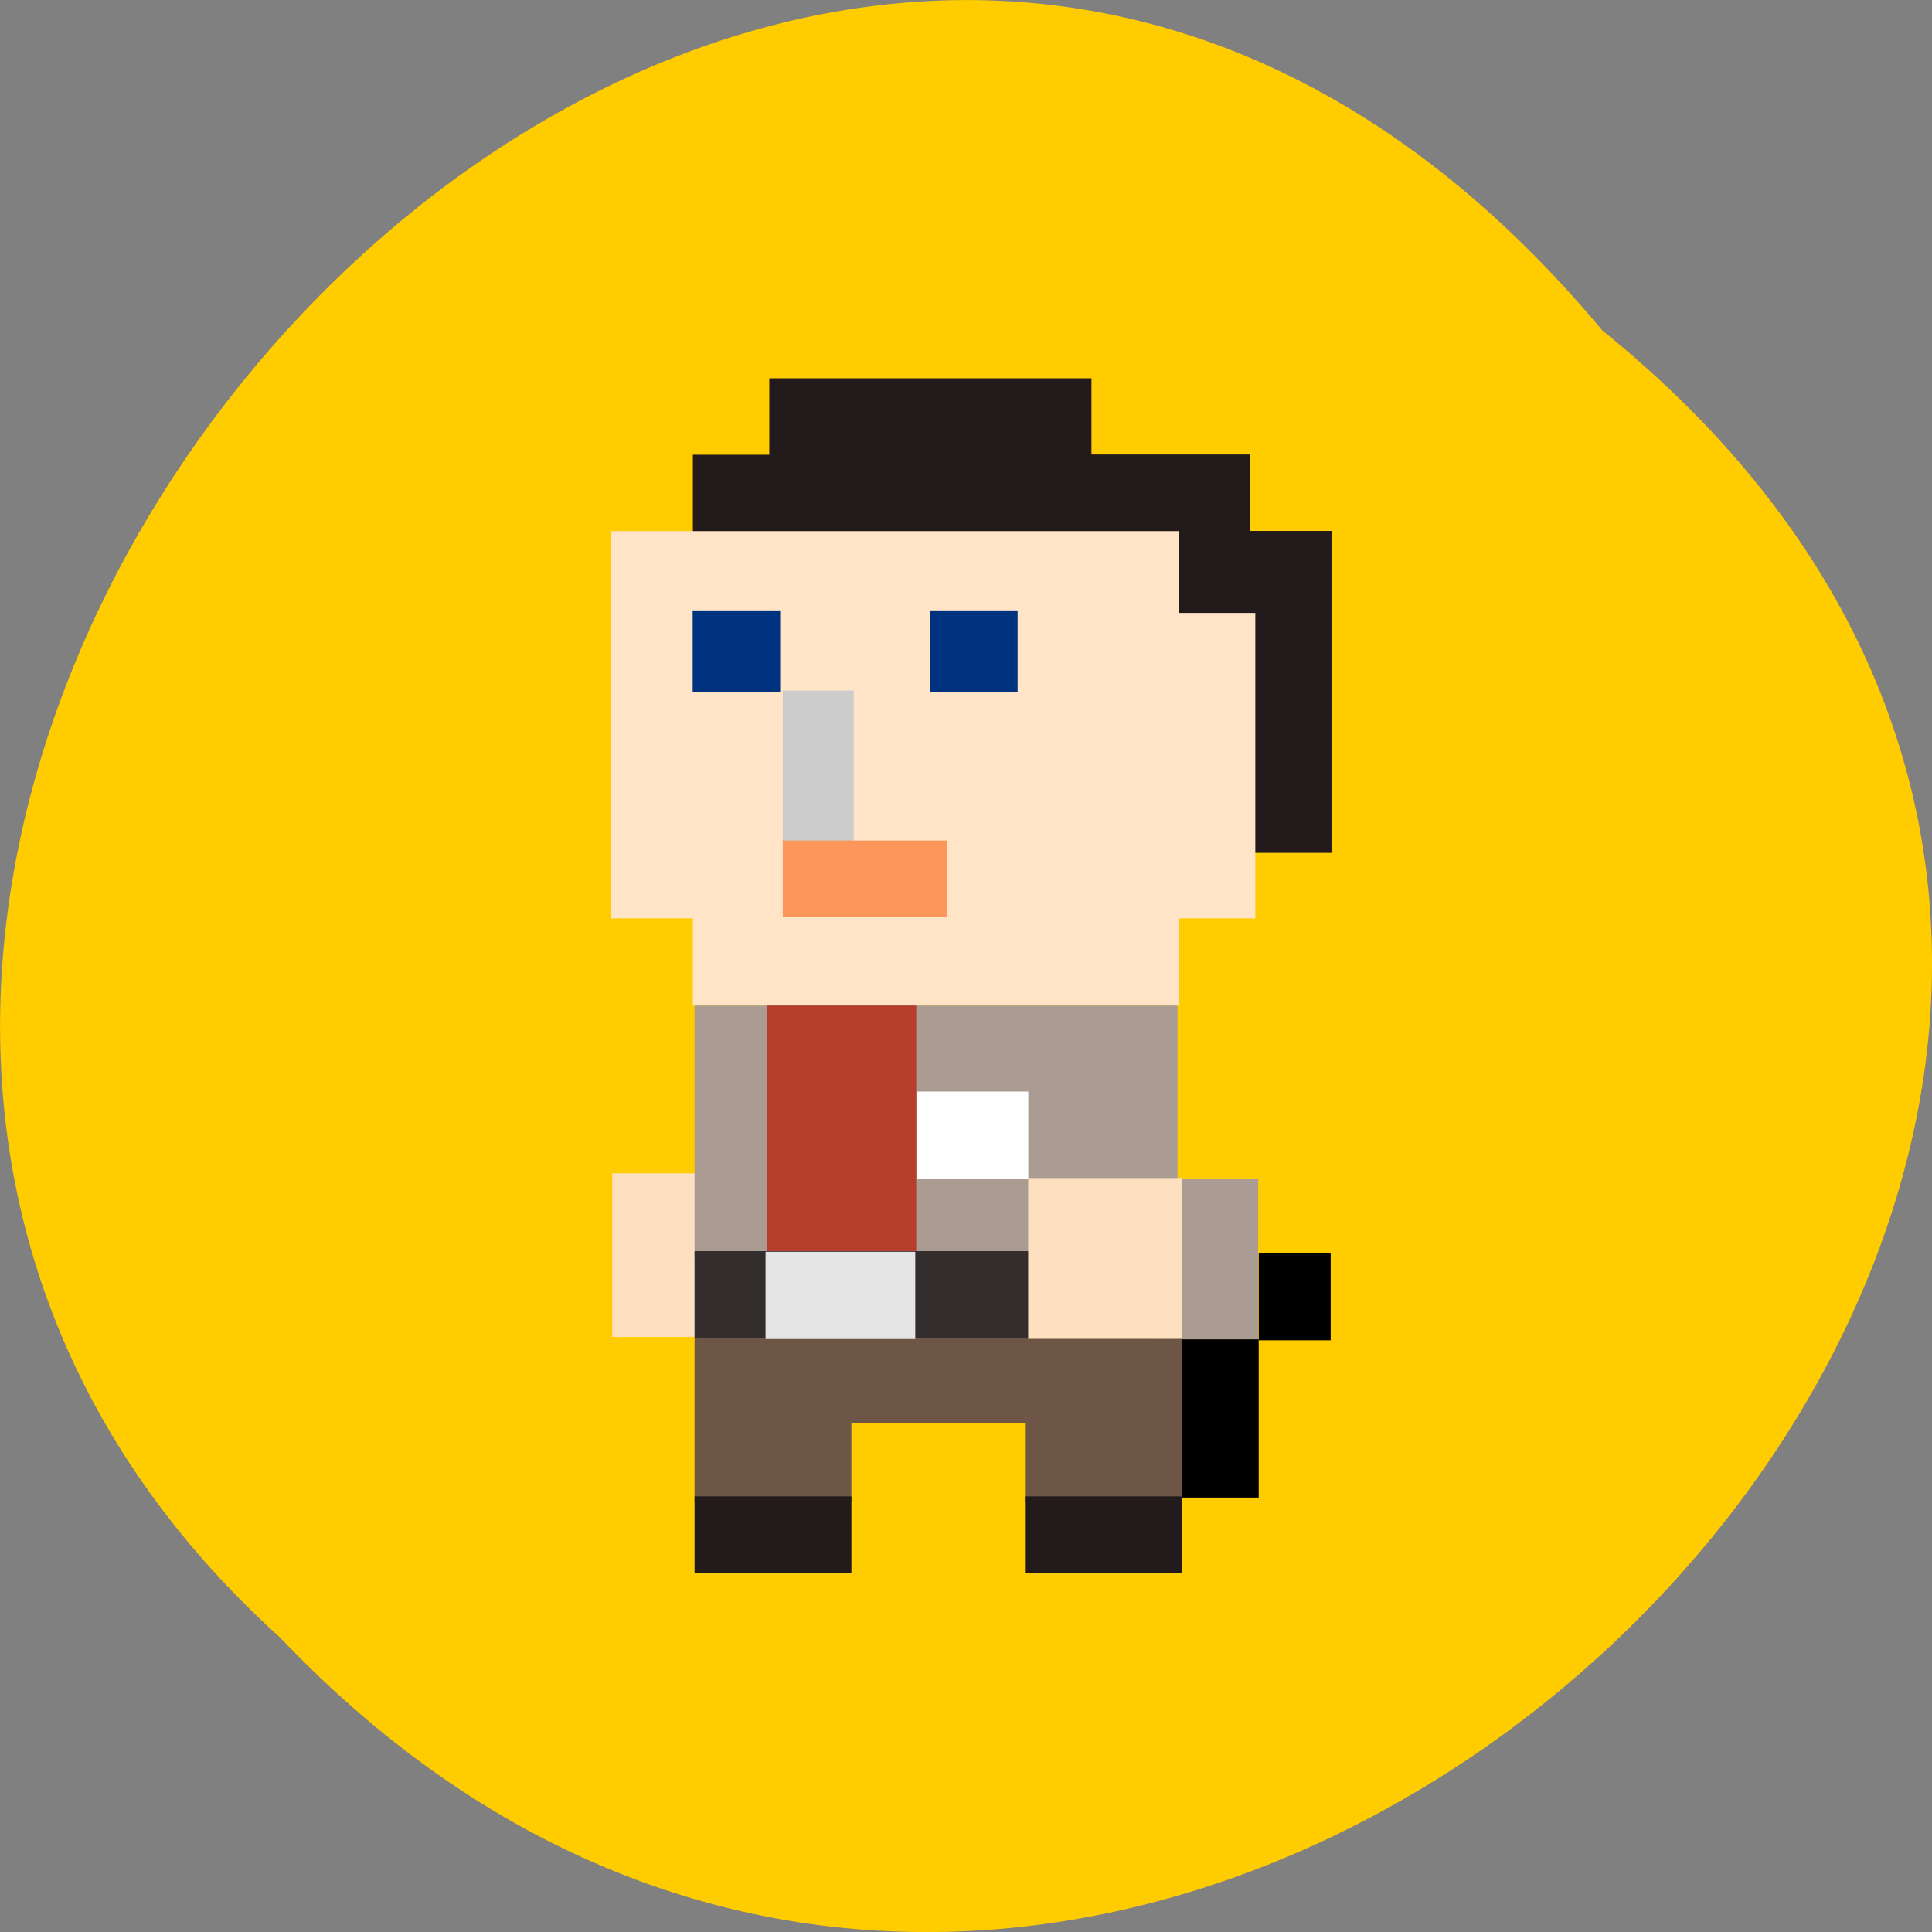 <svg xmlns="http://www.w3.org/2000/svg" viewBox="0 0 32 32"><rect x="0" y="0" width="32" height="32" fill="#808080" stroke="none"/><path d="m 26.539 5.473 c 16.238 13.11 -7.531 36.766 -21.898 21.652 c -14.402 -13.01 8.07 -38.25 21.898 -21.652" fill="#fc0"/><path d="m 11.594 22.03 h 7.551 v 1.535 h -7.551" fill="#6e5646"/><path d="m 12.742 6.266 v 1.266 h -1.266 v 4.879 h 5.695 v 1.715 h 4.883 v -5.332 h -1.355 v -1.266 h -2.621 v -1.262" fill="#231a1b"/><path d="m 10.113 8.797 v 6.414 h 1.363 v 1.445 h 8.05 v -1.445 h 1.266 v -5.059 h -1.266 v -1.355" fill="#ffe4c8"/><g fill="#00337f"><path d="m 11.473 10.11 h 1.449 v 1.355 h -1.449"/><path d="m 15.406 10.11 h 1.449 v 1.355 h -1.449"/></g><path d="m 12.965 11.438 h 1.176 v 2.531 h -1.176" fill="#ccc"/><path d="m 19.566 19.527 h 1.273 v 2.664 h -1.273" fill="#ab9c93"/><path d="m 10.141 19.434 h 1.453 v 2.711 h -1.453" fill="#fde0c0"/><path d="m 11.504 16.656 h 8 v 4.156 h -8" fill="#ab9c93"/><path d="m 12.699 16.656 h 2.477 v 4.066 h -2.477" fill="#b73d2d"/><path d="m 11.504 20.723 h 7.992 v 1.438 h -7.992" fill="#332d2d"/><path d="m 22.04 22.2 h -1.191 v -1.445 h 1.191"/><path d="m 16.977 22.17 h 2.602 v 2.711 h -2.602" fill="#6e5646"/><path d="m 16.977 24.785 h 2.602 v 1.266 h -2.602" fill="#231a1b"/><path d="m 11.504 22.17 h 2.598 v 2.711 h -2.598" fill="#6e5646"/><path d="m 11.504 24.785 h 2.598 v 1.266 h -2.598" fill="#231a1b"/><path d="m 20.848 24.805 h -1.27 v -2.621 h 1.27"/><path d="m 15.188 18.08 h 1.844 v 1.445 h -1.844" fill="#fff"/><path d="m 17.03 19.512 h 2.547 v 2.664 h -2.547" fill="#fde0c0"/><path d="m 12.68 20.734 h 2.48 v 1.445 h -2.48" fill="#e5e5e5"/><path d="m 12.965 13.922 h 2.715 v 1.266 h -2.715" fill="#fd965b"/></svg>